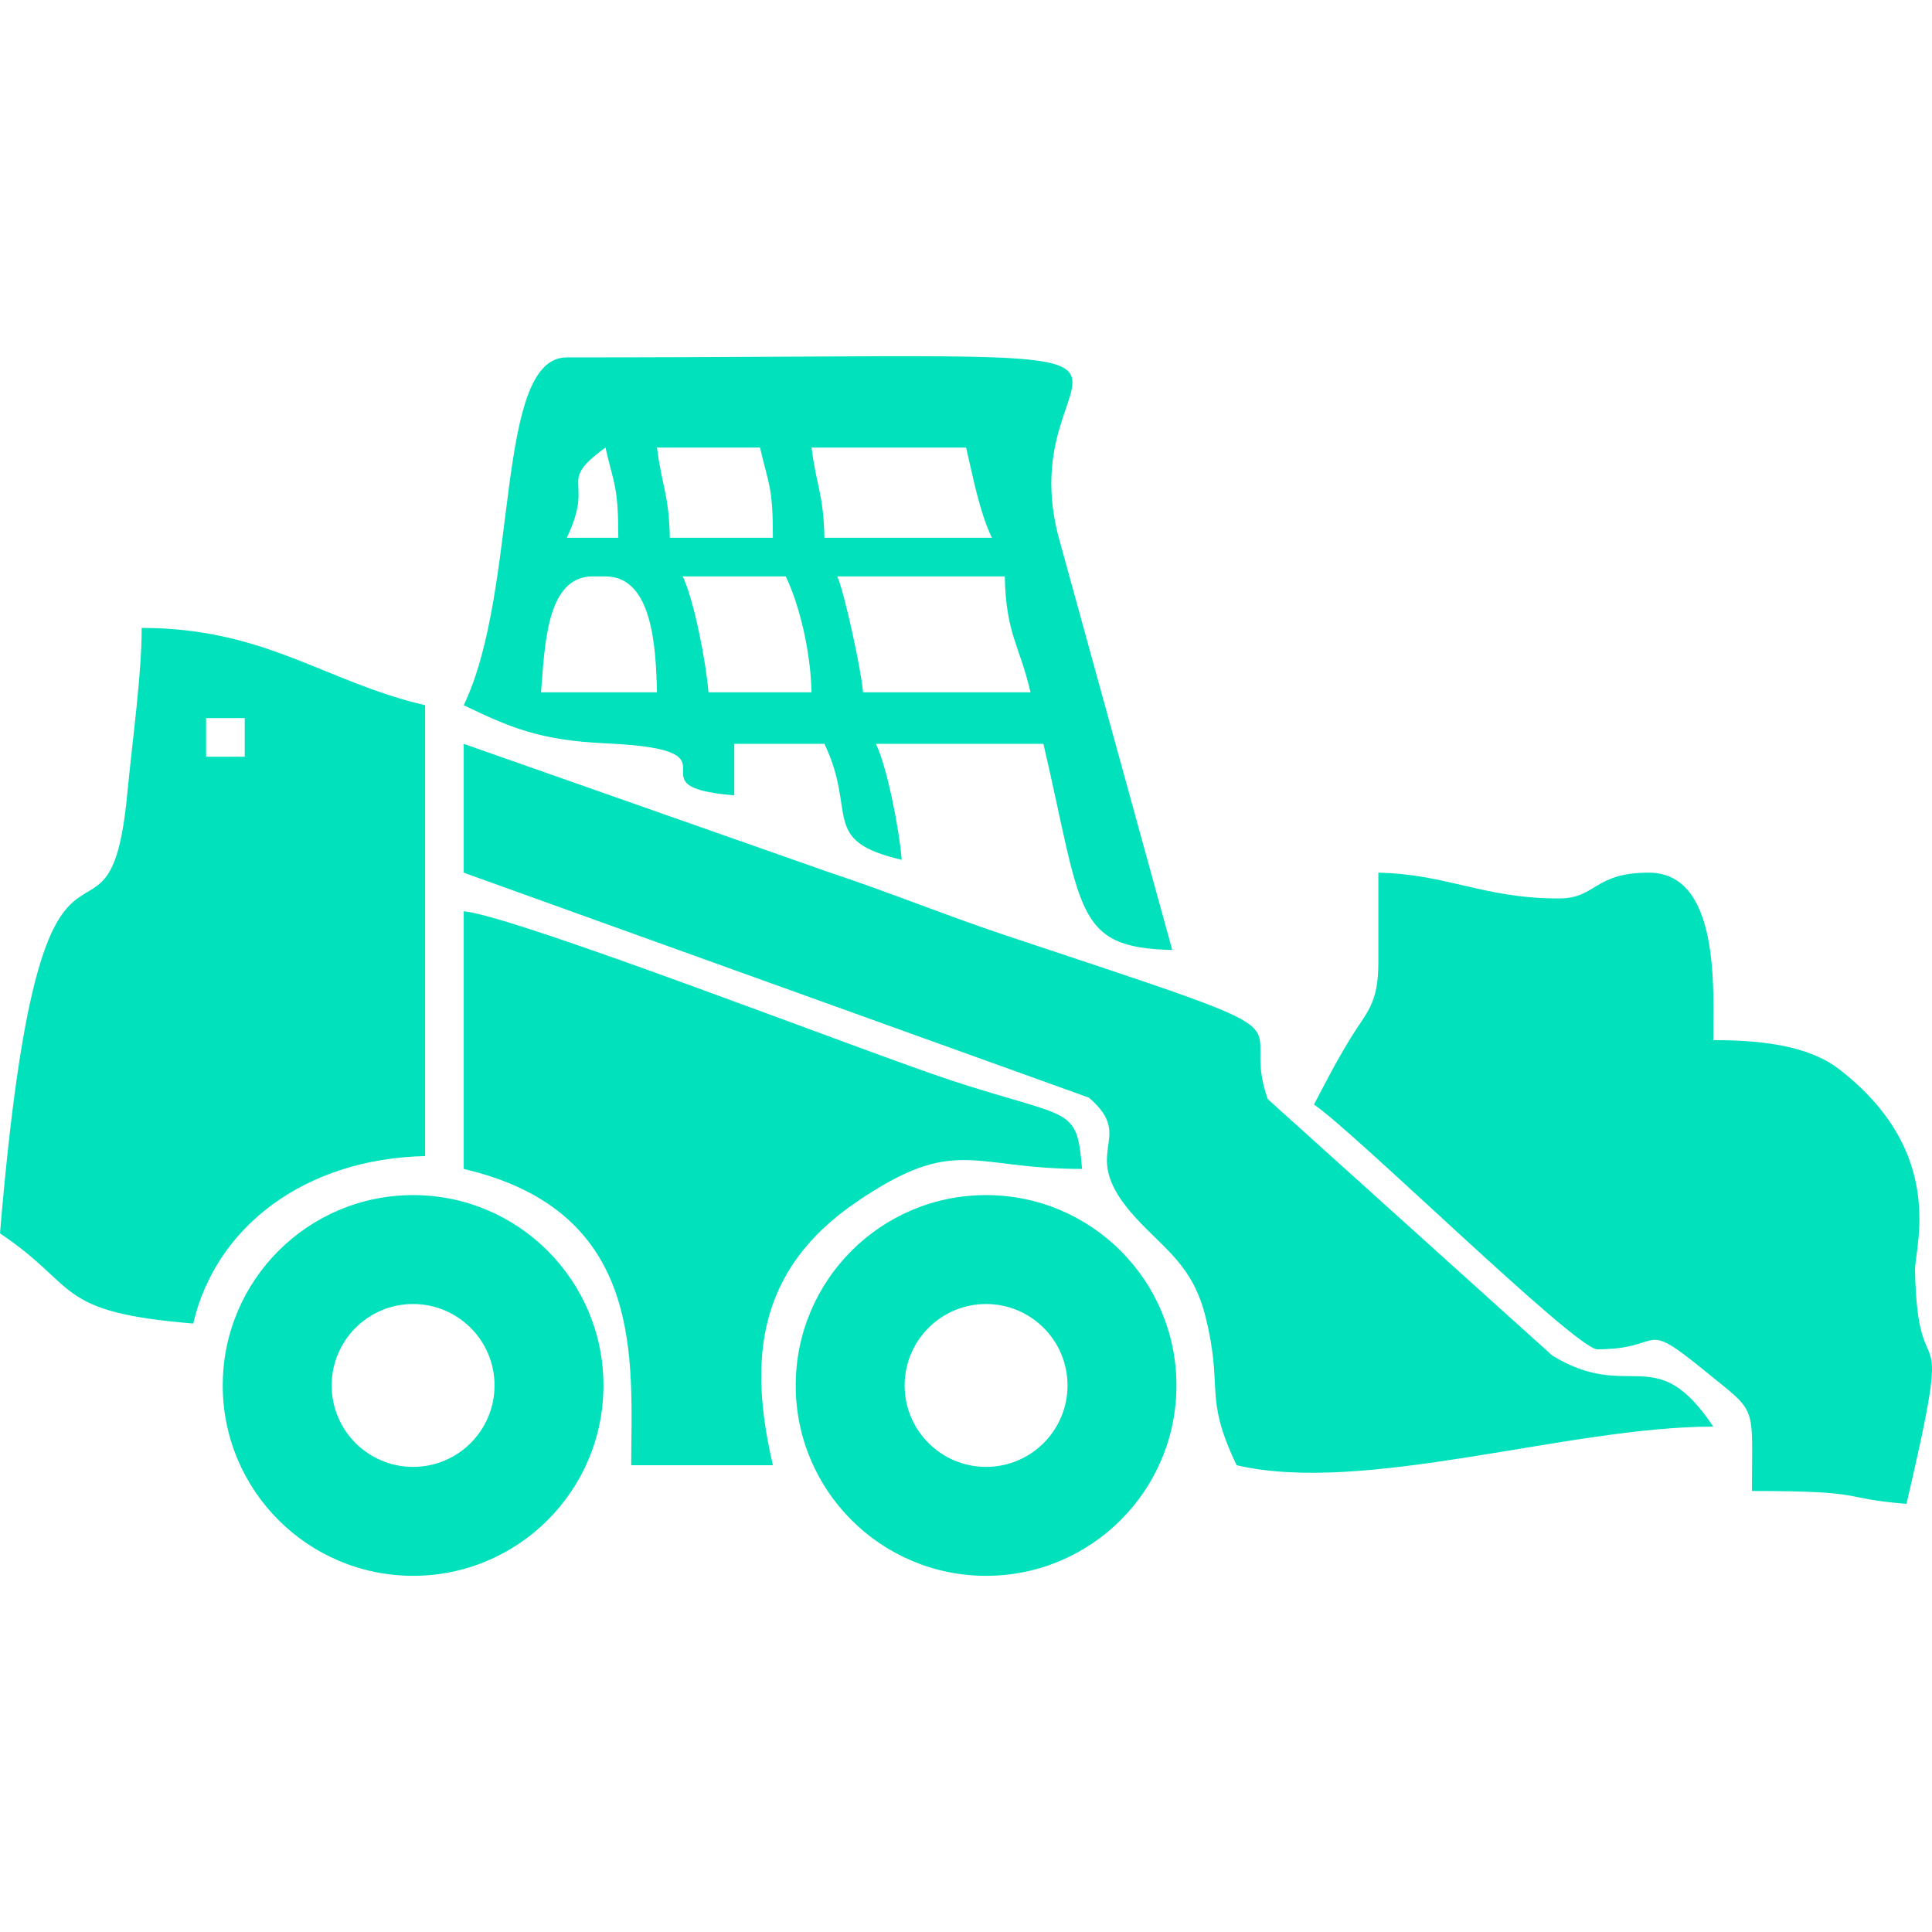 <?xml version="1.0" encoding="UTF-8"?>
<!DOCTYPE svg PUBLIC "-//W3C//DTD SVG 1.1//EN" "http://www.w3.org/Graphics/SVG/1.1/DTD/svg11.dtd">
<!-- Creator: CorelDRAW 2018 (64-Bit) -->
<svg xmlns="http://www.w3.org/2000/svg" xml:space="preserve" width="8.467mm" height="8.467mm" version="1.1" style="shape-rendering:geometricPrecision; text-rendering:geometricPrecision; image-rendering:optimizeQuality; fill-rule:evenodd; clip-rule:evenodd"
viewBox="0 0 846.66 846.66"
 xmlns:xlink="http://www.w3.org/1999/xlink">
 <defs>
  <style type="text/css">
   <![CDATA[
    .fil0 {fill:#00E1BC}
   ]]>
  </style>
 </defs>
 <g id="Layer_x0020_1">
  <path class="fil0" d="M203.22 382.43l273.99 98.6c21.69,18.68 -6.53,23.24 20.62,52.77 12.74,13.86 24.81,20.81 30.4,42.99 8.09,32.11 -0.97,34.73 13.7,65.32 56.23,13.1 145.13,-16.93 208.88,-16.93 -25.49,-38.07 -36.28,-10.31 -70.52,-31.1l-124.7 -112.4c-14.13,-39.66 32.02,-22.85 -114.61,-71.68 -26.03,-8.66 -50.38,-18.68 -79.03,-28.22l-158.73 -55.8 0 56.45zm56.45 -129.83l5.65 0c20.47,0 22.13,30.53 22.58,50.8l-50.81 0c1.66,-19.91 2.2,-50.8 22.58,-50.8zm107.26 0l73.39 0c0.57,25.46 6.4,29.82 11.29,50.8l-73.39 0c-0.84,-10.13 -8.23,-43.96 -11.29,-50.8zm-67.74 0l45.16 0c5.9,12.29 10.88,32.47 11.29,50.8l-45.16 0c-1.17,-14.04 -6.46,-40.73 -11.29,-50.8zm-33.87 -56.46c3.87,16.61 5.64,17.23 5.64,39.52l-22.58 0c12.7,-26.45 -5,-23.44 16.94,-39.52zm90.32 0l67.74 0c3.14,13.45 5.95,28.39 11.3,39.52l-73.39 0c-0.43,-19.24 -3.42,-22.12 -5.65,-39.52zm-67.74 0l45.16 0c3.87,16.61 5.65,17.23 5.65,39.52l-45.16 0c-0.43,-19.24 -3.42,-22.12 -5.65,-39.52zm-84.68 112.91c20.28,9.72 33.08,15.38 62.32,16.71 63.67,2.9 7.78,18.77 56.23,22.8l0 -22.58 39.52 0c14.56,30.34 -2.34,42.37 33.87,50.81 -1.17,-14.04 -6.46,-40.73 -11.29,-50.81l73.39 0c17.11,73.48 13.33,89.37 56.45,90.33l-50.07 -181.92c-22.6,-89.73 103.69,-77.76 -215.26,-77.76 -31.94,0 -20.61,101.25 -45.16,152.42zm400.81 112.9c0,18.07 -5.1,21.43 -12.16,33 -6.67,10.91 -10.32,18.24 -16.06,29.1 17.79,11.91 114.71,107.26 124.19,107.26 29.98,0 18.44,-13.93 46.9,9.28 23.73,19.35 20.84,13.84 20.84,52.81 52.35,0 36.91,3.08 67.74,5.65 22.03,-94.54 4.92,-43.18 3.75,-102.27 -0.2,-10.16 14.28,-51.59 -33.36,-88.28 -13.19,-10.16 -33.4,-12.68 -55.06,-12.68 0,-21.1 3.31,-73.39 -28.23,-73.39 -24.41,0 -22.75,11.3 -39.51,11.3 -32.95,0 -48.66,-10.62 -79.04,-11.3l0 39.52zm-171.9 149.51c19.71,0 35.69,15.98 35.69,35.69 0,19.71 -15.98,35.69 -35.69,35.69 -19.71,0 -35.69,-15.98 -35.69,-35.69 0,-19.71 15.98,-35.69 35.69,-35.69zm0 -47.73c-46.07,0 -83.42,37.35 -83.42,83.42 0,46.07 37.35,83.42 83.42,83.42 46.07,0 83.42,-37.35 83.42,-83.42 0,-46.07 -37.35,-83.42 -83.42,-83.42zm-251.1 47.73c19.71,0 35.69,15.98 35.69,35.69 0,19.71 -15.98,35.69 -35.69,35.69 -19.71,0 -35.69,-15.98 -35.69,-35.69 0,-19.71 15.98,-35.69 35.69,-35.69zm-90.71 -256.77l16.93 0 0 16.94 -16.93 0 0 -16.94zm-90.32 225.81c35.18,23.56 23.33,34.41 84.67,39.52 9.99,-42.89 49.42,-72.23 101.62,-73.39l0 -197.58c-43.81,-10.21 -69.97,-33.87 -124.2,-33.87 0,20.71 -3.9,47.45 -6.31,72.71 -8.5,88.95 -37.63,-25.54 -55.78,192.61zm181.03 -16.77c-46.07,0 -83.42,37.35 -83.42,83.42 0,46.07 37.35,83.42 83.42,83.42 46.07,0 83.42,-37.35 83.42,-83.42 0,-46.07 -37.35,-83.42 -83.42,-83.42zm22.19 -11.46c80.51,18.76 73.39,84.79 73.39,129.84l62.1 0c-10.42,-44.72 -7.98,-85.16 36.87,-115.54 43.46,-29.45 49.79,-14.3 98.61,-14.3 -2.32,-27.89 -4.47,-21.49 -57.2,-38.76 -36.67,-12.01 -191.44,-72.28 -213.77,-74.14l0 112.9z"/>
 </g>
</svg>
